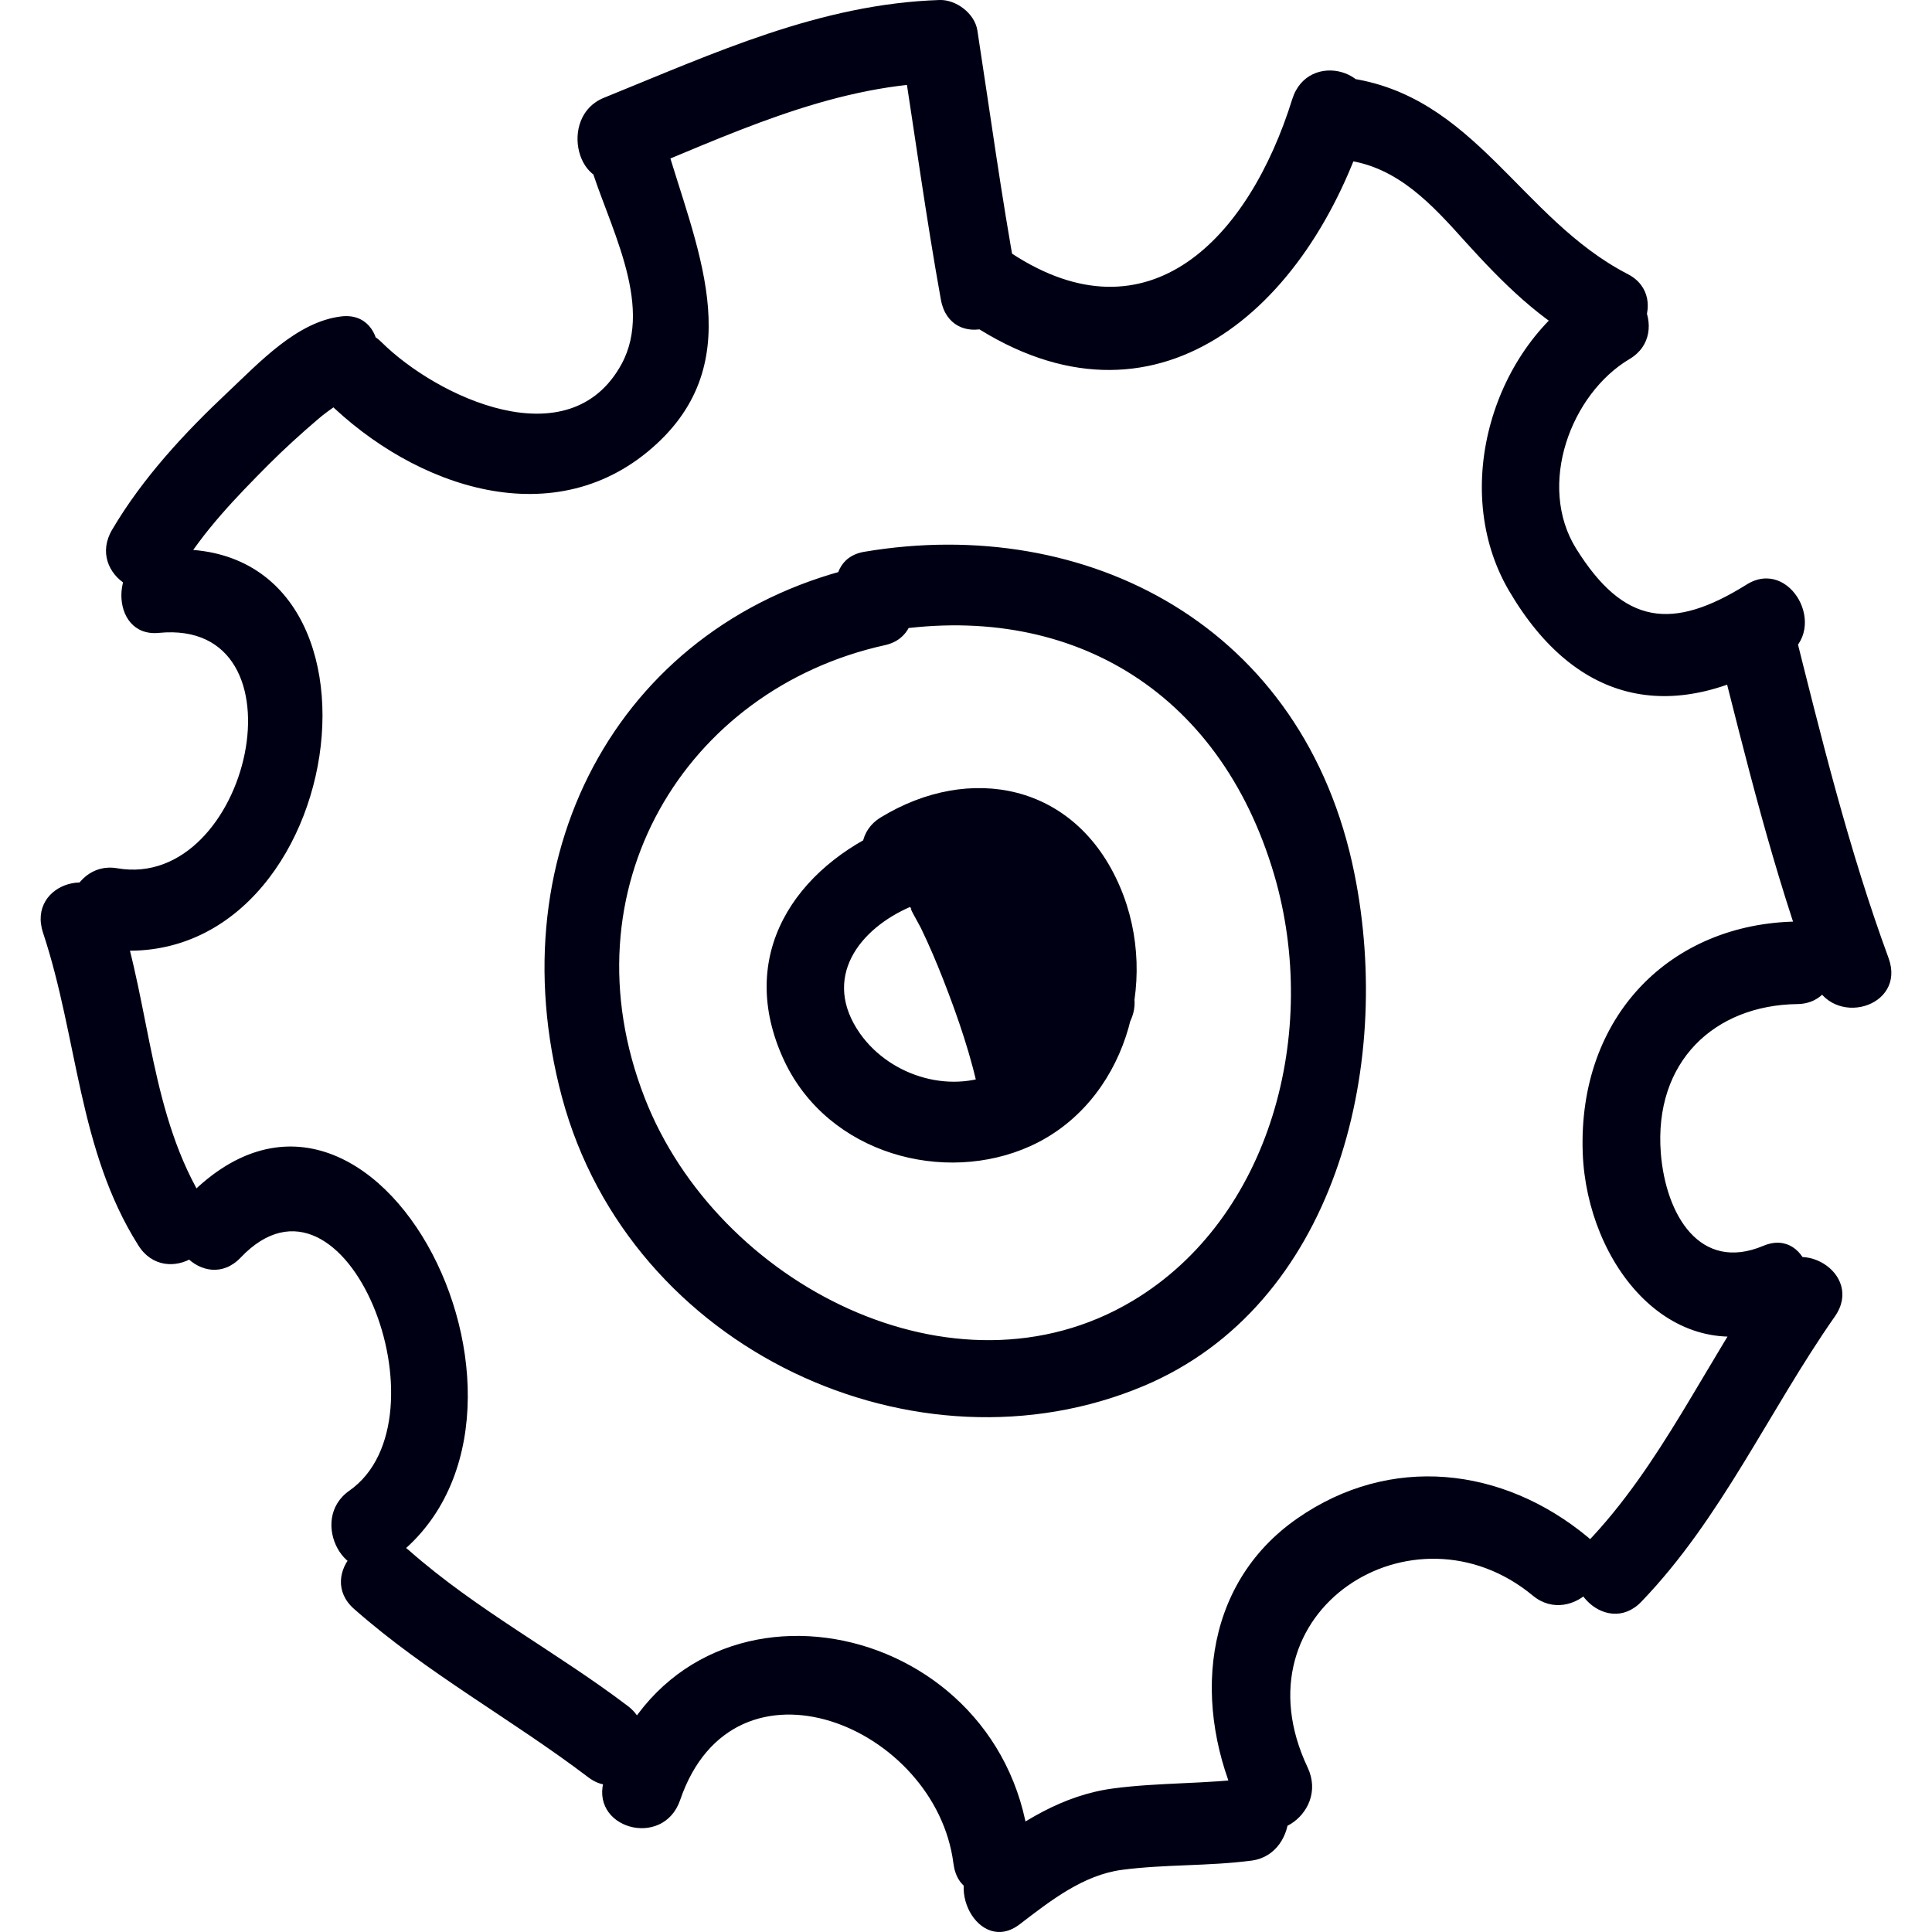 <?xml version="1.0" encoding="UTF-8" standalone="no"?>
<!-- Created with Inkscape (http://www.inkscape.org/) -->

<svg
   xmlns:dc="http://purl.org/dc/elements/1.1/"
   xmlns:cc="http://creativecommons.org/ns#"
   xmlns:rdf="http://www.w3.org/1999/02/22-rdf-syntax-ns#"
   xmlns:svg="http://www.w3.org/2000/svg"
   xmlns="http://www.w3.org/2000/svg"
   xmlns:sodipodi="http://sodipodi.sourceforge.net/DTD/sodipodi-0.dtd"
   xmlns:inkscape="http://www.inkscape.org/namespaces/inkscape"
   width="69.119mm"
   height="69.119mm"
   viewBox="0 0 244.909 244.909"
   id="svg9428"
   version="1.1"
   inkscape:version="0.91 r"
   sodipodi:docname="intro_1.svg">
  <defs
     id="defs9430" />
  <sodipodi:namedview
     id="base"
     pagecolor="#ffffff"
     bordercolor="#666666"
     borderopacity="1.0"
     inkscape:pageopacity="0.0"
     inkscape:pageshadow="2"
     inkscape:zoom="2.0405291"
     inkscape:cx="3.9891465"
     inkscape:cy="114.29113"
     inkscape:document-units="px"
     inkscape:current-layer="layer1"
     showgrid="false"
     fit-margin-top="0"
     fit-margin-left="1.455"
     fit-margin-right="1.455"
     fit-margin-bottom="0"
     inkscape:window-width="1863"
     inkscape:window-height="1056"
     inkscape:window-x="57"
     inkscape:window-y="24"
     inkscape:window-maximized="1" />
  <g
     inkscape:label="Layer 1"
     inkscape:groupmode="layer"
     id="layer1"
     transform="translate(-261.831,-562.765)">
    <path
       inkscape:connector-curvature="0"
       d="m 267.287,681.005 c 4.421,13.328 4.454,27.559 12.075,39.621 3.497,5.588 12.075,0.352 8.512,-5.281 -7.027,-11.2 -6.928,-24.717 -11.019,-37.117 -2.111,-6.331 -11.679,-3.61 -9.568,2.777 l 0,0 m 14.681,-38.013 c 19.234,-1.877 11.547,32.746 -5.279,29.837 -6.235,-1.081 -8.908,9.003 -2.639,10.088 32.035,5.539 40.711,-53.591 7.918,-50.389 -6.301,0.617 -6.367,11.085 0,10.464 l 0,0 m 29.131,117.771 c 24.975,-17.486 -1.65,-71.373 -25.766,-45.969 -4.553,4.765 2.441,12.163 6.994,7.398 13.395,-14.113 26.789,20.426 13.79,29.537 -5.312,3.704 -0.363,12.773 4.982,9.034 l 0,0 m 30.319,18.264 c -9.073,-6.882 -19.102,-12.125 -27.713,-19.708 -4.85,-4.29 -11.91,3.07 -6.994,7.398 9.271,8.18 19.927,13.931 29.692,21.344 5.213,3.945 10.128,-5.141 5.015,-9.034 l 0,0 m 50.84,17.182 c -3.728,-28.93 -43.912,-36.82 -53.776,-8.05 -2.177,6.359 7.423,9.076 9.568,2.78 6.829,-19.976 32.431,-9.362 34.641,8.05 0.858,6.662 10.392,3.812 9.568,-2.78 l 0,0 m 28.241,-8.054 c -5.839,0.771 -11.712,0.551 -17.518,1.315 -6.4,0.844 -11.712,4.207 -16.859,8.18 -5.081,3.935 -0.165,13.021 4.982,9.034 3.926,-3.007 8.05,-6.244 12.966,-6.892 5.444,-0.715 10.953,-0.45 16.43,-1.172 6.235,-0.827 6.301,-11.301 0,-10.464 l 0,0 M 463.124,757.628 c -10.821,-8.968 -25.073,-10.562 -36.818,-2.396 -12.207,8.462 -13.362,23.974 -7.258,36.866 2.837,6.038 11.382,0.736 8.545,-5.281 -9.403,-19.865 13.428,-34.291 28.538,-21.79 4.949,4.109 12.009,-3.24 6.994,-7.398 l 0,0 m 22.764,-33.276 c -7.885,11.256 -13.461,24.158 -22.995,34.061 -4.553,4.733 2.441,12.128 6.994,7.398 10.161,-10.548 16.166,-24.197 24.546,-36.178 3.794,-5.434 -4.784,-10.642 -8.545,-5.281 l 0,0 m 3.794,-44.773 c -16.1,0.213 -27.845,12.013 -27.218,29.352 0.528,14.071 11.382,27.803 25.502,21.849 5.872,-2.466 3.332,-12.588 -2.606,-10.091 -8.05,3.387 -12.372,-3.928 -12.999,-11.758 -0.891,-11.591 6.796,-18.752 17.321,-18.888 6.4,-0.08 6.4,-10.548 0,-10.464 l 0,0 m -10.128,-34.849 c 3.596,14.242 7.06,28.508 12.141,42.255 2.276,6.219 11.844,3.516 9.535,-2.78 -5.048,-13.75 -8.545,-28.016 -12.108,-42.255 -1.65,-6.516 -11.184,-3.75 -9.568,2.78 l 0,0 M 463.421,599.241 c -12.24,7.255 -17.881,25.414 -10.326,38.369 8.677,14.821 21.246,16.976 35.136,8.284 5.51,-3.429 0.528,-12.477 -4.982,-9.034 -9.436,5.895 -15.572,5.141 -21.609,-4.535 -5.015,-8.047 -0.693,-19.624 6.763,-24.05 5.576,-3.303 0.561,-12.344 -4.982,-9.034 l 0,0 m -30.913,-16.16 c 6.499,0.841 10.854,5.616 15.11,10.363 4.685,5.166 9.436,9.945 15.572,13.101 5.708,2.947 10.722,-6.076 4.982,-9.034 -13.625,-7.028 -19.399,-22.788 -35.664,-24.894 -6.301,-0.82 -6.235,9.655 0,10.464 l 0,0 m -47.475,20.827 c 23.094,15.142 42.658,-1.72 50.18,-25.798 1.979,-6.425 -7.555,-9.16 -9.568,-2.783 -5.51,17.688 -18.211,30.95 -35.598,19.547 -5.444,-3.565 -10.425,5.487 -5.015,9.034 l 0,0 m -44.011,-18.658 c 13.032,-5.277 25.733,-11.553 39.92,-12.02 -1.584,-1.28 -3.167,-2.56 -4.784,-3.84 1.65,10.468 3.068,20.974 4.949,31.389 1.221,6.624 10.755,3.812 9.568,-2.777 -1.914,-10.422 -3.332,-20.925 -4.949,-31.396 -0.363,-2.215 -2.771,-3.907 -4.784,-3.84 -15.176,0.499 -28.604,6.742 -42.559,12.397 -5.905,2.386 -3.332,12.505 2.639,10.088 l 0,0 m -37.808,28.306 c 11.184,11.05 29.164,17.259 41.899,5.438 11.844,-10.98 4.751,-25.33 1.023,-38.435 -1.848,-6.439 -11.415,-3.694 -9.568,2.783 2.177,7.552 8.248,17.866 4.058,25.568 -6.631,12.17 -23.457,4.137 -30.418,-2.756 -4.652,-4.604 -11.679,2.78 -6.994,7.402 l 0,0 m -18.64,21.612 c 3.035,-5.096 7.225,-9.407 11.316,-13.523 1.979,-1.981 4.058,-3.865 6.169,-5.672 0.825,-0.726 1.749,-1.371 2.672,-2.002 0.627,-0.436 1.815,-0.813 0.33,-0.628 6.268,-0.774 6.334,-11.249 0,-10.464 -5.609,0.691 -10.326,5.815 -14.351,9.599 -5.444,5.117 -10.788,10.858 -14.648,17.409 -3.431,5.738 5.147,10.987 8.512,5.281 l 0,0 m 99.832,44.093 c 0.726,2.431 0.792,5.037 1.683,7.405 1.353,3.662 3.926,6.125 7.192,7.932 4.619,2.557 8.842,-2.456 6.763,-7.158 -1.452,-3.338 -1.815,-7.088 -3.299,-10.464 -2.573,2.114 -5.18,4.228 -7.753,6.341 3.002,3.268 5.246,7.192 8.248,10.464 4.454,4.848 11.448,-2.557 6.994,-7.402 -3.002,-3.268 -5.246,-7.192 -8.248,-10.464 -1.551,-1.681 -4.091,-1.992 -6.004,-0.816 -2.474,1.542 -2.903,4.569 -1.749,7.158 1.452,3.338 1.815,7.088 3.299,10.464 2.243,-2.386 4.487,-4.772 6.763,-7.158 -1.089,-0.593 -1.881,-1.06 -2.672,-1.929 0.561,0.624 -0.231,-0.457 -0.297,-0.576 0.495,0.963 -0.066,-0.279 -0.099,-0.481 -0.528,-2.009 -0.66,-4.095 -1.254,-6.094 -1.913,-6.418 -11.481,-3.676 -9.568,2.777 l 0,0 m -9.732,-11.664 c -11.976,5.11 -19.696,16.227 -13.428,29.638 5.576,11.832 20.29,15.759 31.21,10.81 11.91,-5.393 16.562,-20.688 11.349,-32.875 -5.642,-13.181 -19.102,-15.641 -30.319,-8.79 -5.51,3.373 -0.528,12.414 5.015,9.034 6.466,-3.945 12.702,-3.303 16.331,4.008 3.398,6.892 0.231,15.661 -6.103,19.017 -5.971,3.171 -13.922,0.928 -17.881,-4.664 -4.916,-7.011 -0.132,-13.269 6.466,-16.091 5.839,-2.49 3.299,-12.616 -2.639,-10.088 l 0,0 m -3.299,-33.137 c -30.418,6.718 -46.749,35.826 -38.303,67.397 8.644,32.202 45.066,48.69 73.769,36.586 24.117,-10.175 31.672,-40.19 26.69,-64.913 -6.301,-31.428 -33.915,-45.596 -62.156,-40.814 -6.268,1.06 -3.596,11.144 2.639,10.088 22.929,-3.879 42.361,7.088 49.355,30.904 5.806,19.858 -0.429,43.524 -18.013,53.992 -22.533,13.415 -52.621,-2.184 -61.793,-25.746 -10.326,-26.478 5.147,-51.819 30.451,-57.407 6.235,-1.378 3.596,-11.465 -2.639,-10.088 l 0,0 m 9.568,41.669 c 0.198,7.632 3.365,13.865 7.291,20.081 3.497,5.588 12.075,0.352 8.512,-5.281 -2.87,-4.583 -5.741,-9.121 -5.905,-14.8 -0.198,-6.735 -10.095,-6.753 -9.897,0 l 0,0 m -3.497,1.957 c -0.66,-0.823 0.891,1.845 1.122,2.32 1.023,2.103 1.946,4.283 2.804,6.467 1.913,4.873 3.629,9.899 4.685,15.062 1.353,6.596 10.92,3.799 9.568,-2.777 -1.155,-5.623 -3.134,-11.026 -5.213,-16.321 -1.617,-4.133 -3.2,-8.696 -5.971,-12.152 -4.124,-5.148 -11.118,2.292 -6.994,7.402 l 0,0"
       style="fill:#000014;fill-opacity:1;fill-rule:nonzero;stroke:none"
       id="path9976" />
  </g>
</svg>
